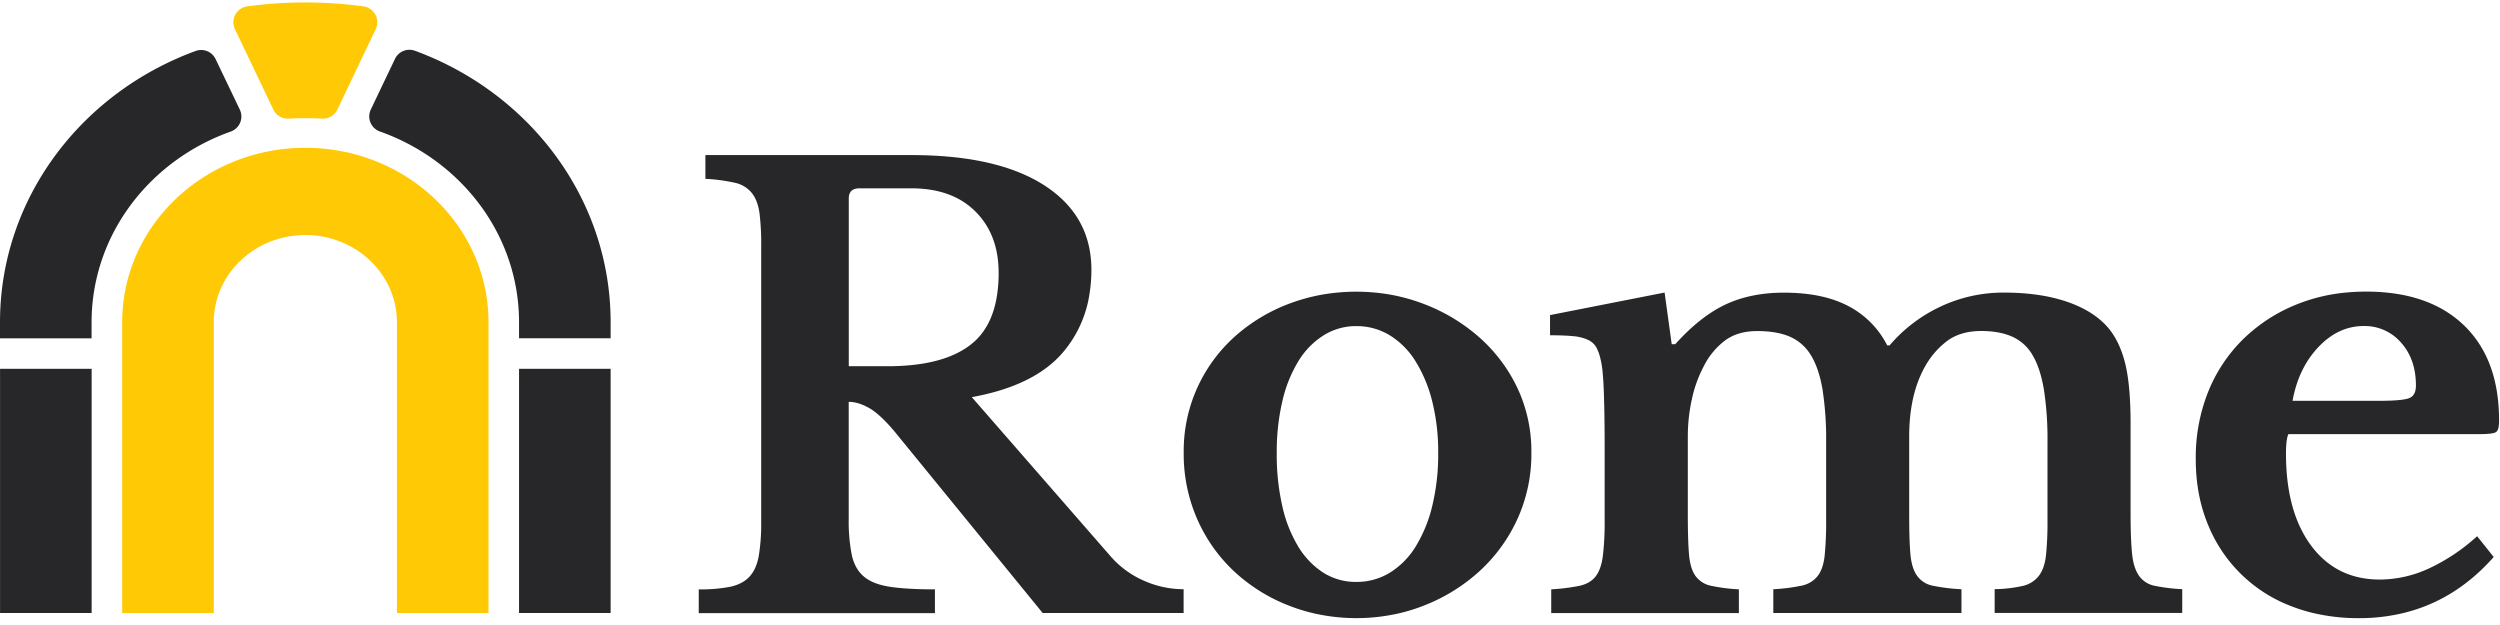 <svg xmlns="http://www.w3.org/2000/svg" width="3em" height="0.75em" viewBox="0 0 512 127"><path fill="#27272A" d="M18.768 75.029v50.018H.01V75.03zm106.29 0v50.018H106.3V75.03zM44.156 11.605l4.953 10.33a3.276 3.276 0 0 1-1.869 4.516c-16.628 5.905-28.483 21.168-28.483 39.067v3.275H0v-3.275C0 40.16 16.631 18.52 40.067 9.94a3.28 3.28 0 0 1 4.089 1.664m40.828-1.709c23.443 8.608 40.074 30.258 40.074 55.605v3.275H106.3V65.5c0-17.9-11.842-33.159-28.483-39.067a3.276 3.276 0 0 1-1.869-4.516l4.946-10.358a3.28 3.28 0 0 1 4.089-1.664"/><path fill="#FFC905" d="M62.534 29.772c20.716 0 37.514 15.995 37.514 35.729v59.546H81.291V65.501c0-9.869-8.399-17.865-18.757-17.865s-18.757 7.99-18.757 17.865v59.546H25.02V65.501c0-19.734 16.798-35.73 37.514-35.73M74.434.806a3.282 3.282 0 0 1 2.522 4.661l-.9 1.883l-6.964 14.589a3.3 3.3 0 0 1-3.168 1.858a61 61 0 0 0-6.78 0a3.3 3.3 0 0 1-3.164-1.858L49.012 7.35l-.9-1.883A3.282 3.282 0 0 1 50.634.806a88.3 88.3 0 0 1 23.8 0"/><path fill="#27272A" d="M484.58 59.22q2.09-.003 4.03.185q10.017.941 16.03 6.745q6.325 6.11 7.068 16.569q.1 1.403.101 2.9q.008.665-.1 1.32c-.03.4-.211.773-.508 1.042q-.621.428-3.4.428h-39.144q-.486 1.093-.486 4.012q0 11.91 5.165 18.84q5.164 6.93 14.04 6.93a24.15 24.15 0 0 0 10.15-2.31a39 39 0 0 0 9.788-6.565l3.4 4.255q-7.885 8.923-18.544 11.487a38.5 38.5 0 0 1-9.049 1.043a40.3 40.3 0 0 1-9.333-1.043a33 33 0 0 1-4.342-1.337a29.77 29.77 0 0 1-17.323-16.958q-2.43-5.954-2.431-13.248a36.2 36.2 0 0 1 2.553-13.8a31.6 31.6 0 0 1 7.232-10.828a33.5 33.5 0 0 1 11.063-7.114a35.8 35.8 0 0 1 10.045-2.368q1.904-.18 3.995-.185m-206.829.018q1.969-.002 3.88.184a37.5 37.5 0 0 1 9.917 2.31a36.9 36.9 0 0 1 11.428 6.867a32.3 32.3 0 0 1 7.795 10.375a30.4 30.4 0 0 1 2.855 13.203a32.15 32.15 0 0 1-2.855 13.613a33.1 33.1 0 0 1-7.78 10.699a36.6 36.6 0 0 1-11.429 7.051a36 36 0 0 1-4.832 1.518a39.15 39.15 0 0 1-17.885 0a36 36 0 0 1-4.696-1.459a35.1 35.1 0 0 1-11.303-6.989a32.5 32.5 0 0 1-7.642-10.768a33.1 33.1 0 0 1-2.779-13.675a31.3 31.3 0 0 1 2.78-13.252a31.7 31.7 0 0 1 7.641-10.455a35.4 35.4 0 0 1 11.303-6.808a37.6 37.6 0 0 1 9.75-2.23a40 40 0 0 1 3.852-.184m-91.138-27.976q17.663-.003 27.284 6.21q9.622 6.215 9.622 17.299c0 1.55-.117 3.1-.347 4.634a23.9 23.9 0 0 1-5.513 12.296q-5.85 6.825-18.635 9.132l28.257 32.401c1.893 2.23 4.268 4 6.947 5.176a20.1 20.1 0 0 0 8.177 1.764v4.863h-28.869l-30.22-37.028q-3.042-3.654-5.297-4.932t-4.203-1.279v23.912c-.048 2.47.156 4.94.611 7.368q.605 2.862 2.432 4.446q1.823 1.587 5.297 2.133q3.474.545 9.32.545v4.863h-48.373v-4.863a31.5 31.5 0 0 0 6.516-.545q2.497-.56 3.898-2.085q1.4-1.524 1.886-4.265c.363-2.316.527-4.659.49-7.003V50.033a52 52 0 0 0-.348-6.881q-.368-2.619-1.584-4.14a6.13 6.13 0 0 0-3.473-2.085a36 36 0 0 0-6.023-.802v-4.863Zm154.294 28.153l1.46 10.573h.729q5.116-5.69 10.281-8.12q5.166-2.433 11.974-2.432q8.02 0 13.251 2.779a18.47 18.47 0 0 1 7.899 8.023h.486a30.9 30.9 0 0 1 10.456-7.96a30.2 30.2 0 0 1 13.008-2.856q7.29.007 12.703 1.82q5.411 1.814 8.447 5.21q2.436 2.796 3.589 7.295q1.152 4.499 1.153 12.522v18.701q.01 4.981.305 7.903t1.39 4.498a5.1 5.1 0 0 0 3.16 2.084c1.886.386 3.8.622 5.722.705v4.863h-38.414v-4.863a28 28 0 0 0 5.773-.667a5.77 5.77 0 0 0 3.282-2.066q1.157-1.518 1.46-4.196a68 68 0 0 0 .305-7.295V90.013a66.5 66.5 0 0 0-.73-10.698q-.729-4.374-2.31-7.051a9.1 9.1 0 0 0-4.195-3.821q-2.613-1.157-6.381-1.157q-4.252.021-6.99 2.084a16.85 16.85 0 0 0-4.56 5.35Q391 80.435 391 88.943v16.02q0 4.98.242 7.902q.243 2.921 1.338 4.498a5.12 5.12 0 0 0 3.223 2.084c1.947.395 3.92.639 5.905.73v4.863h-38.535v-4.863c1.94-.096 3.87-.34 5.773-.73a5.62 5.62 0 0 0 3.282-1.945q1.157-1.455 1.46-4.193q.345-3.67.305-7.357V90.031a66.5 66.5 0 0 0-.73-10.699q-.733-4.373-2.372-7.051a9.38 9.38 0 0 0-4.314-3.821q-2.672-1.157-6.687-1.157t-6.624 1.946a15 15 0 0 0-4.318 5.227a26 26 0 0 0-2.431 6.687a35.3 35.3 0 0 0-.851 7.78v16.616q.014 4.707.243 7.463q.243 2.918 1.337 4.44a5.18 5.18 0 0 0 3.161 2.004c1.883.393 3.793.637 5.714.729v4.863h-38.43v-4.863a40 40 0 0 0 5.835-.73q2.17-.489 3.282-1.945q1.111-1.455 1.459-4.192c.276-2.442.398-4.9.365-7.357V90.899q-.004-6.93-.184-11.55t-.667-6.321a8.7 8.7 0 0 0-.914-2.49a3.8 3.8 0 0 0-1.702-1.46a9.2 9.2 0 0 0-2.977-.73q-1.823-.183-4.741-.183V64.03zm-63.142 6.874a12.43 12.43 0 0 0-6.686 1.886a16.16 16.16 0 0 0-5.166 5.287a27.5 27.5 0 0 0-3.282 8.187a45.5 45.5 0 0 0-1.153 10.64a47.4 47.4 0 0 0 1.153 10.938a27.4 27.4 0 0 0 3.282 8.267a16.4 16.4 0 0 0 5.107 5.29a12.34 12.34 0 0 0 6.745 1.89c2.42.026 4.8-.626 6.867-1.883a16.3 16.3 0 0 0 5.29-5.35a28.5 28.5 0 0 0 3.405-8.336a44.7 44.7 0 0 0 1.215-10.8a42.7 42.7 0 0 0-1.215-10.576a28.6 28.6 0 0 0-3.404-8.205a16.3 16.3 0 0 0-5.29-5.349a12.96 12.96 0 0 0-6.868-1.886m206.649-.019l-.313.002q-5.22.003-9.3 4.317q-4.077 4.314-5.286 11.001h17.625q4.863-.003 6.252-.549c.931-.365 1.4-1.233 1.39-2.612q-.004-5.346-3.04-8.753a9.83 9.83 0 0 0-7.641-3.404Zm-297.801-28.2h-10.591q-2.192 0-2.192 2.084v34.35h7.92q11.434 0 17.107-4.464q4.484-3.517 5.415-10.65c.172-1.334.255-2.68.25-4.025q-.003-7.798-4.752-12.547q-4.748-4.748-13.157-4.748"/></svg>